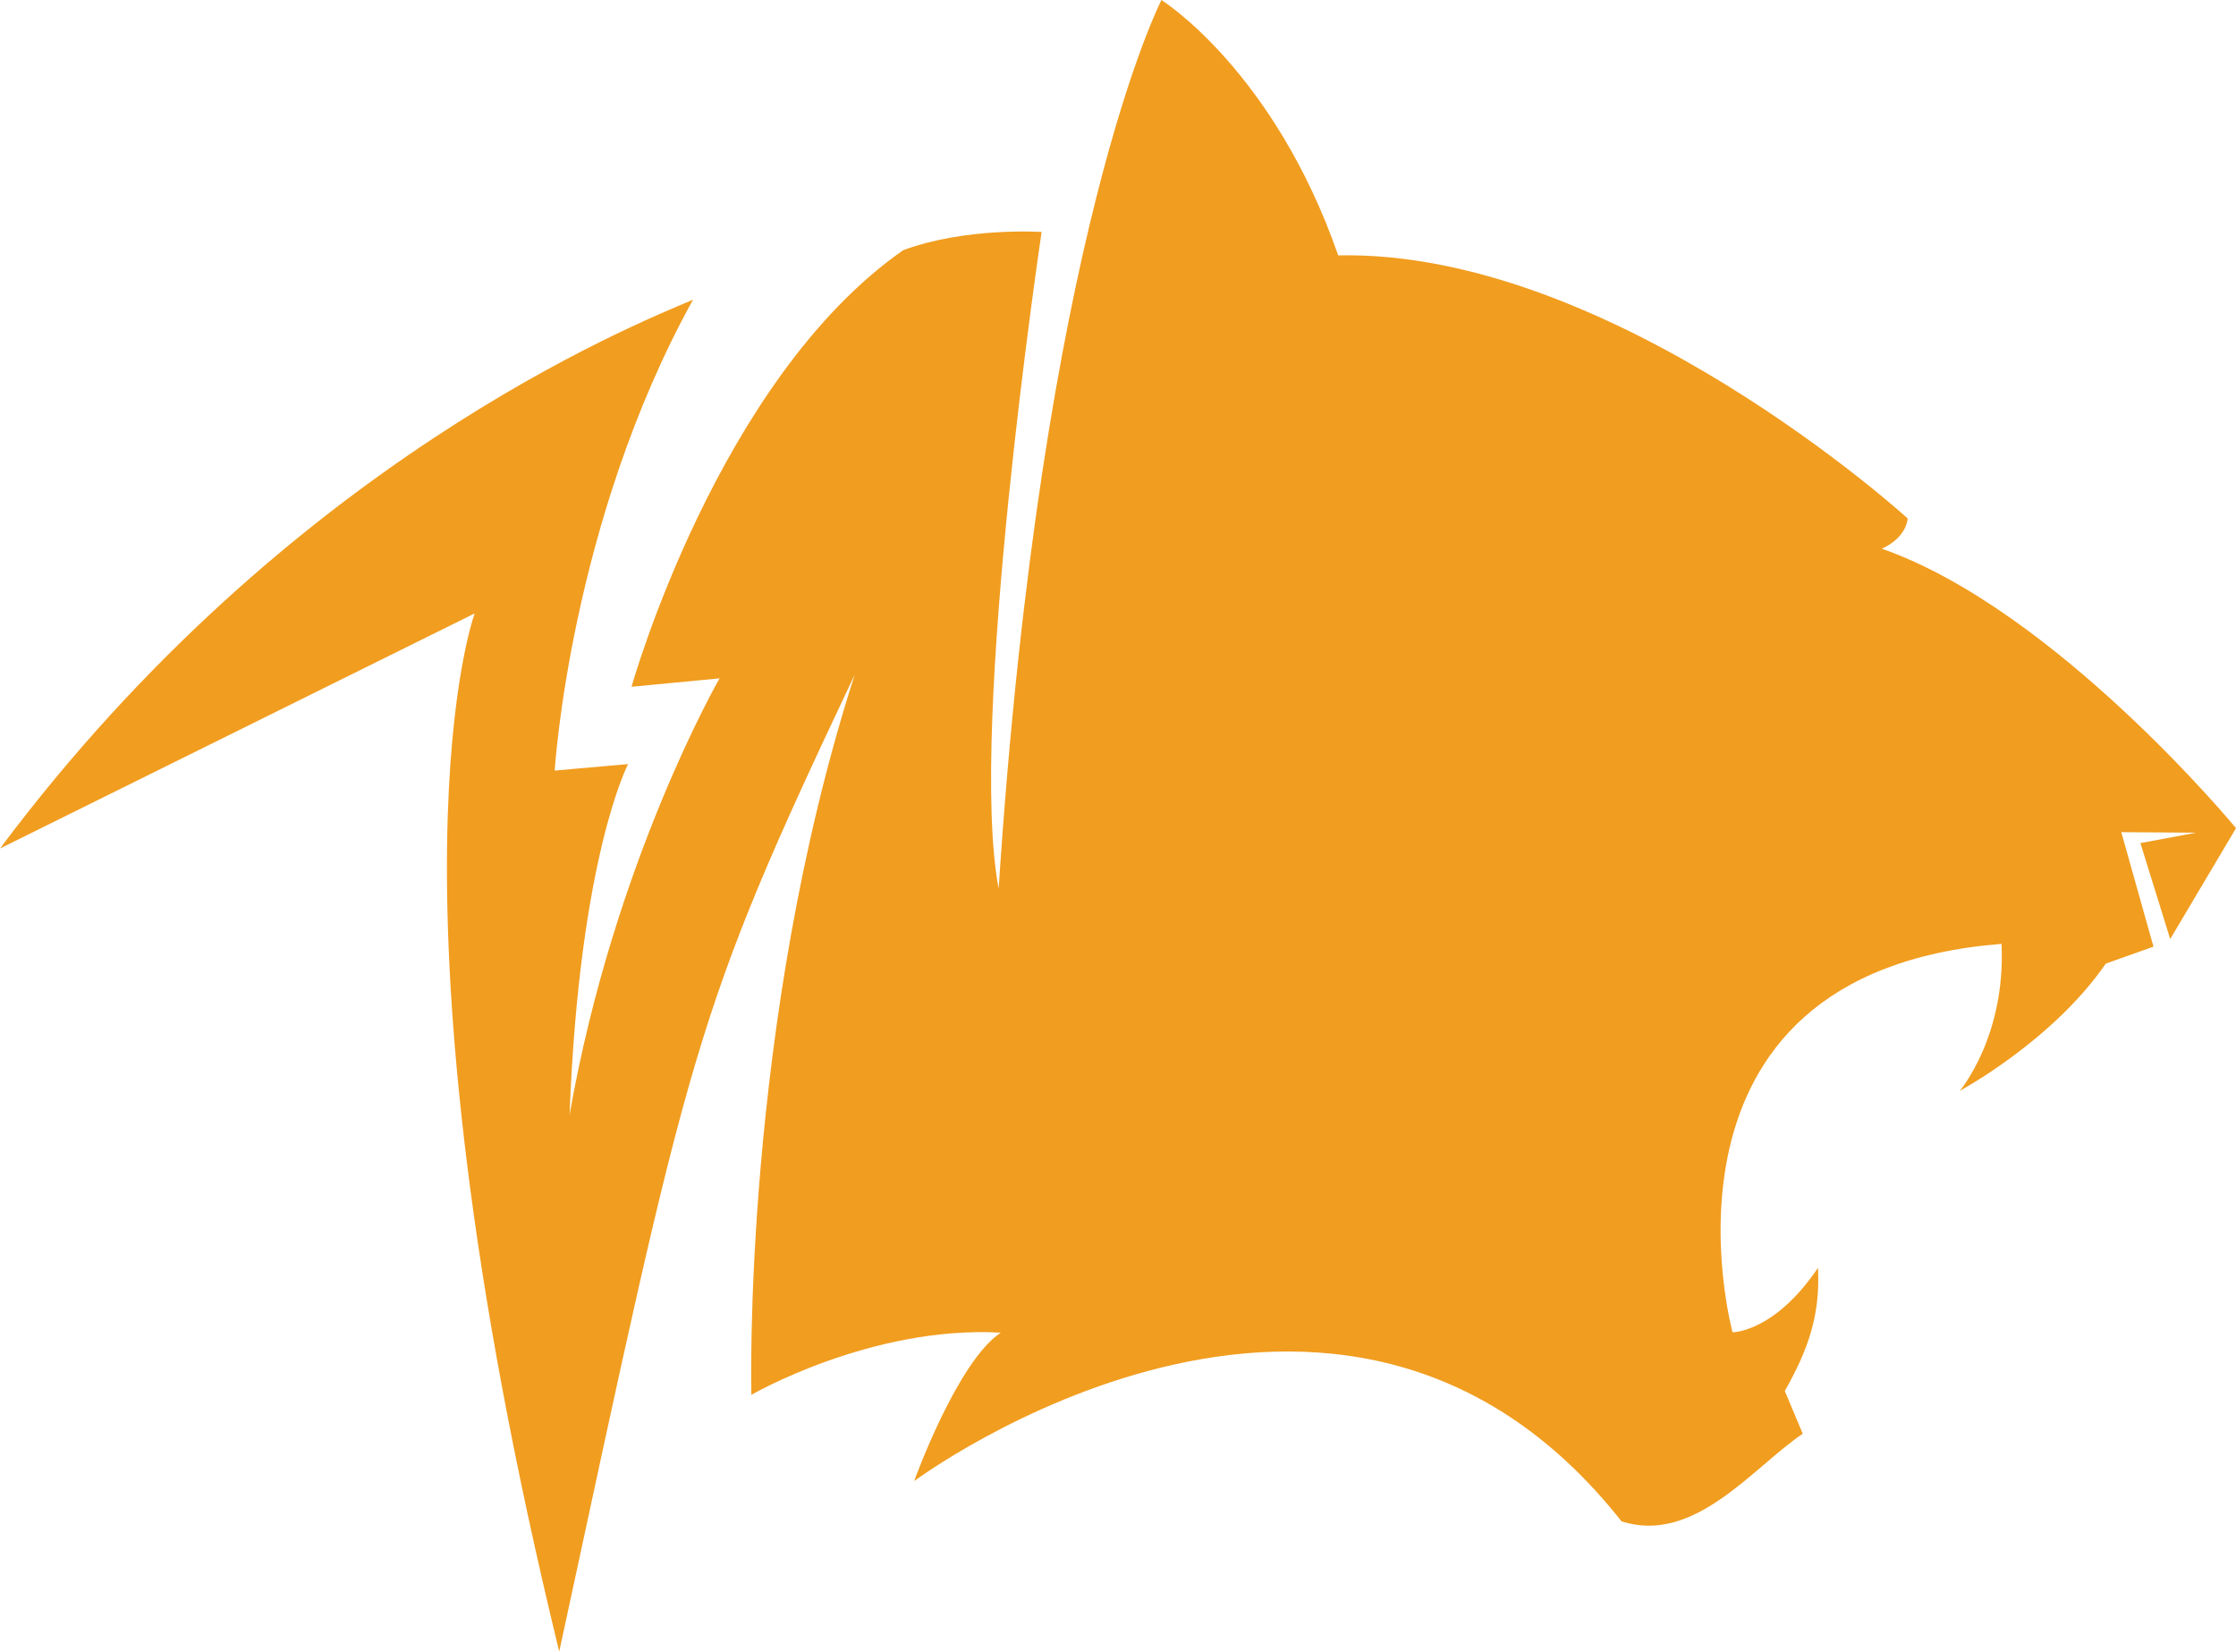 <?xml version="1.0" encoding="UTF-8" standalone="no"?>
<!-- Created with Inkscape (http://www.inkscape.org/) -->

<svg
   xmlns:dc="http://purl.org/dc/elements/1.1/"
   xmlns:cc="http://creativecommons.org/ns#"
   xmlns:rdf="http://www.w3.org/1999/02/22-rdf-syntax-ns#"
   xmlns:svg="http://www.w3.org/2000/svg"
   xmlns="http://www.w3.org/2000/svg"
   xmlns:sodipodi="http://sodipodi.sourceforge.net/DTD/sodipodi-0.dtd"
   xmlns:inkscape="http://www.inkscape.org/namespaces/inkscape"
   width="151.221mm"
   height="111.692mm"
   viewBox="0 0 151.221 111.692"
   version="1.1"
   id="svg4313"
   inkscape:version="0.92pre1 r"
   sodipodi:docname="tigera.svg">
  <defs
     id="defs4307" />
  <sodipodi:namedview
     id="base"
     pagecolor="#ffffff"
     bordercolor="#666666"
     borderopacity="1.0"
     inkscape:pageopacity="0.0"
     inkscape:pageshadow="2"
     inkscape:zoom="0.7"
     inkscape:cx="42.760315"
     inkscape:cy="123.66051"
     inkscape:document-units="mm"
     inkscape:current-layer="layer1"
     showgrid="false"
     fit-margin-top="0"
     fit-margin-left="0"
     fit-margin-right="0"
     fit-margin-bottom="0"
     inkscape:window-width="1920"
     inkscape:window-height="1016"
     inkscape:window-x="0"
     inkscape:window-y="27"
     inkscape:window-maximized="1" />
  <g
     inkscape:label="Layer 1"
     inkscape:groupmode="layer"
     id="layer1"
     transform="translate(-23.419,-46.874)">
    <path
       style="fill:#f19d1f;fill-opacity:1;stroke:none;stroke-width:0.265px;stroke-linecap:butt;stroke-linejoin:miter;stroke-opacity:1"
       d="M 23.419,104.256 C 42.972,78.118 66.329,68.829 70.288,67.143 c -8.334,15.073 -9.355,31.844 -9.355,31.844 l 4.964,-0.439 c 0,0 -3.295,6.26 -3.958,23.718 3.005,-17.131 10.144,-29.515 10.144,-29.515 l -5.953,0.567 c 0,0 5.826,-20.778 18.379,-29.529 4.281,-1.57 9.355,-1.228 9.355,-1.228 0,0 -5,33.434 -2.906,44.412 2.906,-44.412 11.009,-60.098 11.009,-60.098 0,0 7.597,4.746 11.954,17.269 18.575,-0.389 38.512,17.789 38.512,17.789 0,0 -0.015,1.249 -1.742,2.049 11.761,4.122 23.95,18.898 23.95,18.898 l -4.451,7.5 -2.015,-6.49 3.766,-0.702 -5.059,-0.037 2.177,7.744 c 0,0 -2.209,0.783 -3.225,1.146 -3.614,5.247 -9.878,8.605 -9.878,8.605 0,0 3.125,-3.66 2.826,-9.94 -24.842,1.966 -18.19,26.269 -18.19,26.269 0,0 2.828,0.013 5.779,-4.361 0.159,3.2 -0.667,5.549 -2.247,8.33 0.382,0.913 1.215,2.892 1.215,2.892 -3.306,2.21 -7.321,7.53 -12.259,5.92 -19.056,-24.143 -47.838,-2.717 -47.838,-2.717 0,0 2.905,-8.076 5.859,-10.04 -8.755,-0.493 -16.867,4.205 -16.867,4.205 0,0 -0.646,-24.983 6.993,-48.712 C 70.253,115.675 70.123,117.408 61.24,158.566 48.637,106.824 55.523,88.357 55.523,88.357 Z"
       id="path3491"
       inkscape:connector-curvature="0"
       sodipodi:nodetypes="ccccccccccccccccccccccccccccccccccc"
       inkscape:export-filename="/home/celebdor/Pictures/render/tigera.png"
       inkscape:export-xdpi="83.914749"
       inkscape:export-ydpi="83.914749" />
  </g>
</svg>
